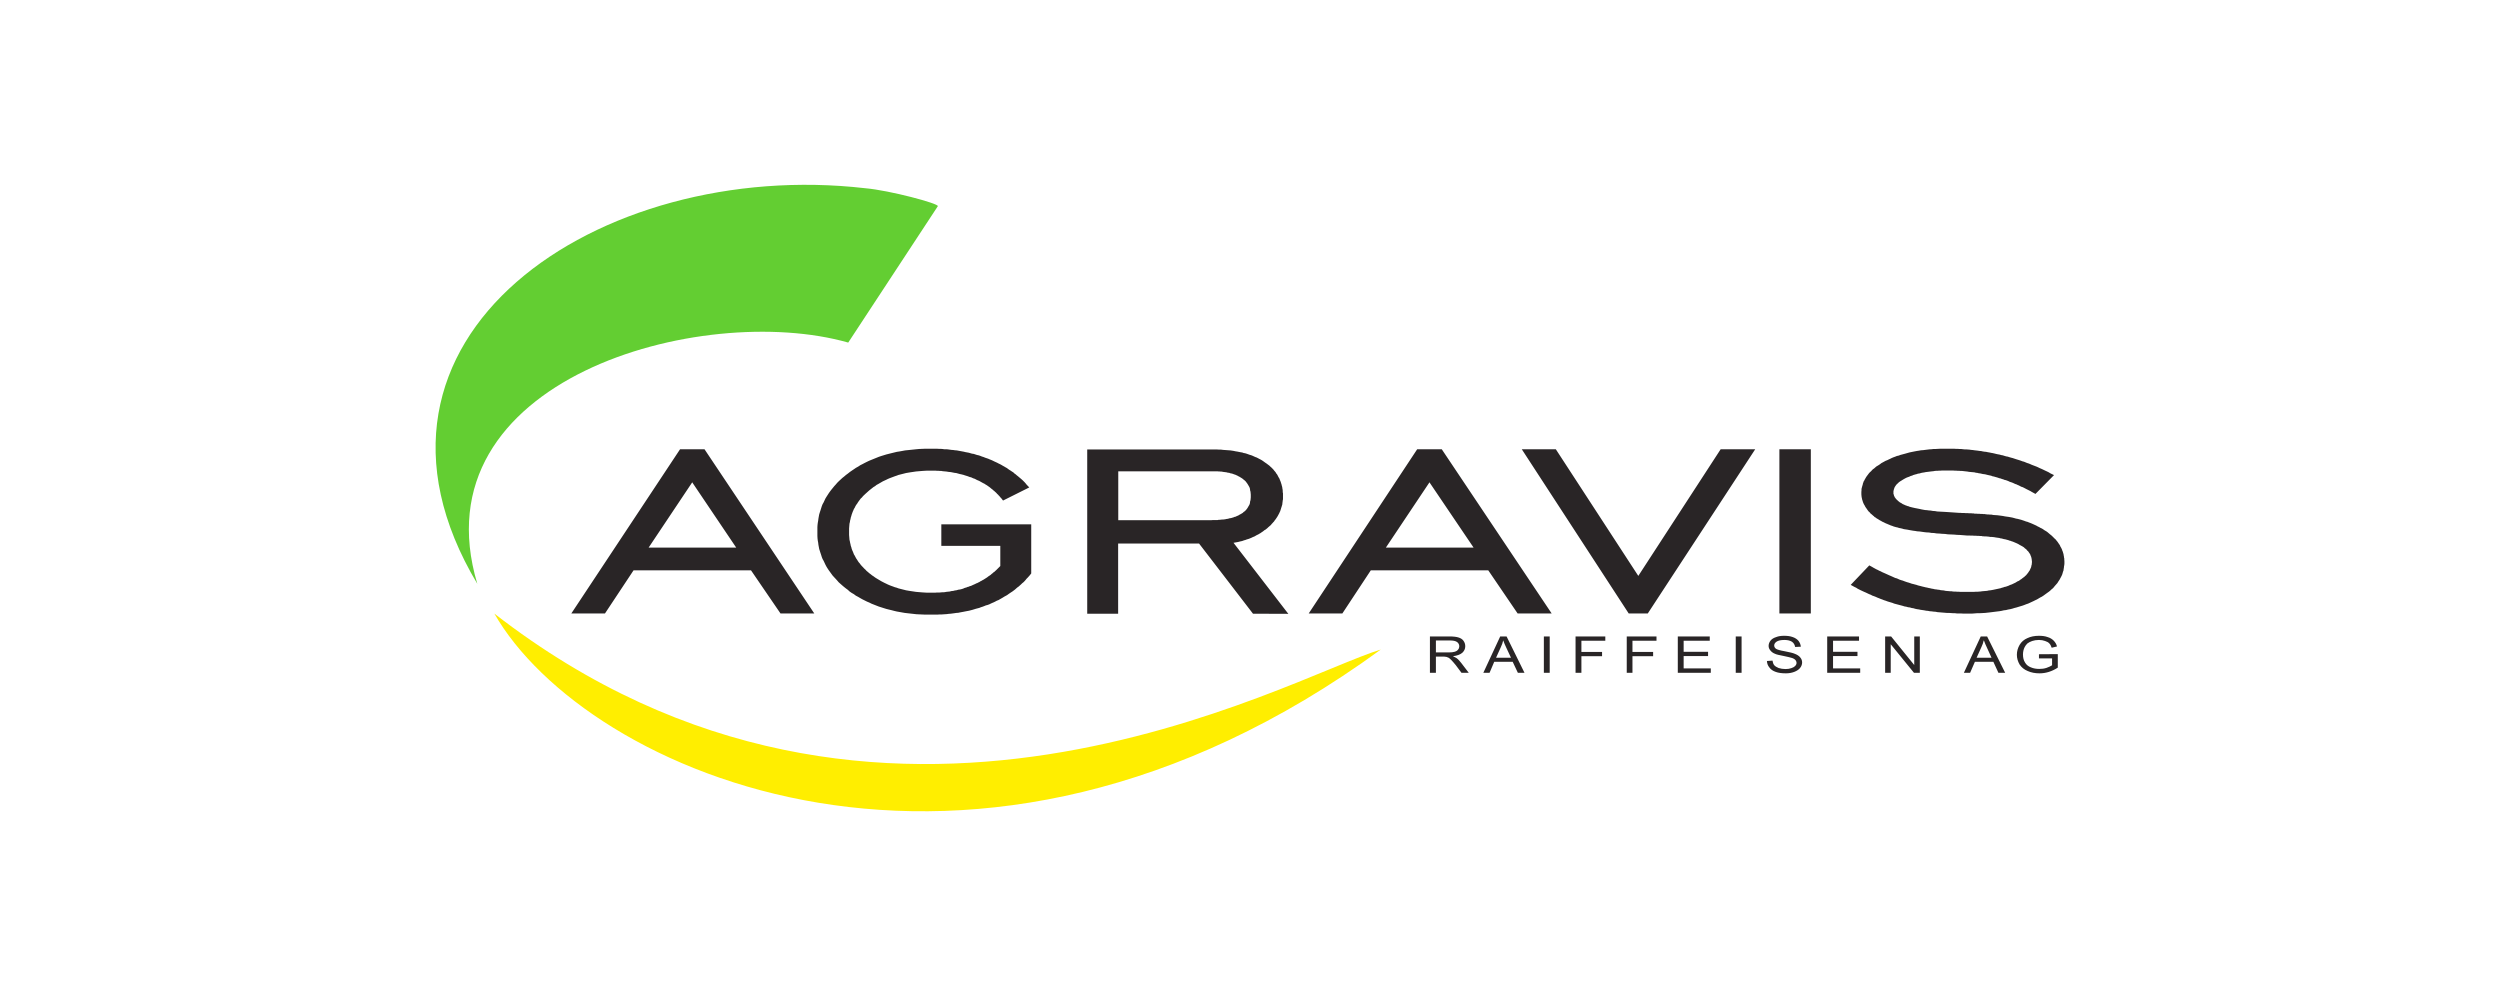 <?xml version="1.0" encoding="iso-8859-1"?>
<!DOCTYPE svg
  PUBLIC '-//W3C//DTD SVG 1.0//EN'
  'http://www.w3.org/TR/2001/REC-SVG-20010904/DTD/svg10.dtd'>
<!-- Created with Inkscape (http://www.inkscape.org/) by Marsupilami -->
<svg height="408" id="svg2847" version="1.0" viewBox="-104.734 -44.455 601.281 239.607" width="1024" xmlns="http://www.w3.org/2000/svg" xmlns:svg="http://www.w3.org/2000/svg">
	
	
  
	
	<defs id="defs2849"/>
	
	
  
	
	<path animation_id="0" d="M 117.781,63.483 L 116.343,63.545 L 115.656,63.608 L 113.562,63.827 L 112.937,63.889 L 112.281,64.014 L 111.593,64.139 L 110.968,64.233 L 109.687,64.545 L 108.437,64.858 L 107.218,65.233 L 106.656,65.42 L 104.343,66.358 L 103.812,66.608 L 103.25,66.889 L 102.718,67.17 L 102.156,67.452 L 101.687,67.764 L 101.125,68.077 L 100.625,68.42 L 100.156,68.733 L 99.656,69.077 L 99.187,69.452 L 98.718,69.795 L 98.281,70.17 L 97.843,70.514 L 97,71.295 L 96.625,71.67 L 96.25,72.108 L 95.906,72.483 L 95.218,73.327 L 94.906,73.733 L 94.593,74.17 L 94.312,74.608 L 94.031,75.045 L 93.781,75.452 L 93.562,75.92 L 93.343,76.389 L 93.093,76.827 L 92.906,77.295 L 92.75,77.795 L 92.593,78.295 L 92.437,78.764 L 92.281,79.264 L 92.187,79.764 L 92.093,80.295 L 92.031,80.795 L 91.937,81.327 L 91.875,81.827 L 91.843,82.358 L 91.843,84.483 L 91.875,85.045 L 91.937,85.577 L 92.031,86.077 L 92.093,86.608 L 92.187,87.108 L 92.281,87.608 L 92.593,88.577 L 92.75,89.045 L 92.906,89.545 L 93.093,90.014 L 93.343,90.452 L 93.562,90.92 L 93.781,91.389 L 94.031,91.858 L 94.281,92.264 L 94.593,92.733 L 95.5,93.983 L 95.843,94.358 L 96.25,94.795 L 96.593,95.17 L 96.968,95.608 L 97.812,96.358 L 98.218,96.702 L 98.687,97.077 L 99.156,97.42 L 99.593,97.827 L 100.093,98.17 L 100.593,98.452 L 101.093,98.827 L 101.625,99.108 L 102.156,99.42 L 102.656,99.702 L 103.218,99.983 L 103.781,100.264 L 104.312,100.483 L 104.875,100.764 L 106.625,101.452 L 107.218,101.639 L 107.812,101.827 L 108.406,102.014 L 109.031,102.17 L 109.687,102.327 L 110.281,102.483 L 110.937,102.639 L 112.875,102.983 L 115.656,103.295 L 116.343,103.327 L 117.062,103.358 L 117.75,103.389 L 120.656,103.389 L 121.156,103.358 L 121.625,103.358 L 122.062,103.327 L 122.531,103.295 L 123,103.264 L 123.437,103.202 L 123.906,103.17 L 124.375,103.108 L 124.843,103.045 L 125.25,102.983 L 125.718,102.952 L 126.156,102.858 L 127,102.702 L 127.468,102.608 L 128.312,102.452 L 129.156,102.233 L 129.562,102.108 L 129.968,101.983 L 130.812,101.764 L 131.187,101.608 L 131.593,101.483 L 132,101.327 L 132.375,101.17 L 132.75,101.077 L 133.187,100.92 L 133.562,100.733 L 133.906,100.577 L 134.281,100.42 L 134.656,100.233 L 135,100.045 L 135.406,99.889 L 136.437,99.295 L 136.781,99.077 L 137.125,98.889 L 137.468,98.702 L 137.812,98.452 L 138.125,98.233 L 138.406,98.045 L 138.75,97.827 L 139.375,97.358 L 139.687,97.077 L 139.937,96.858 L 140.25,96.639 L 140.562,96.358 L 140.843,96.108 L 141.093,95.858 L 141.406,95.608 L 141.687,95.327 L 141.937,95.045 L 142.156,94.764 L 142.437,94.483 L 142.718,94.17 L 142.937,93.92 L 143.281,93.483 L 143.281,81.67 L 121.656,81.67 L 121.656,86.858 L 135.843,86.858 L 135.843,91.702 L 135.781,91.764 L 135.593,91.952 L 135.218,92.327 L 135,92.545 L 134.812,92.733 L 134.593,92.92 L 134.406,93.108 L 134.156,93.264 L 133.968,93.452 L 133.75,93.608 L 133.562,93.795 L 133.343,93.952 L 133.093,94.108 L 132.875,94.264 L 132.687,94.42 L 132,94.858 L 131.75,95.014 L 131.5,95.139 L 131.25,95.295 L 131.031,95.389 L 130.812,95.545 L 130.531,95.67 L 130.312,95.795 L 130.031,95.889 L 129.812,96.014 L 129.531,96.139 L 129.312,96.233 L 128.781,96.483 L 128.5,96.545 L 128.25,96.67 L 127.968,96.733 L 127.687,96.858 L 127.437,96.92 L 127.156,97.014 L 126.906,97.139 L 126.375,97.295 L 126.062,97.358 L 125.781,97.389 L 125.468,97.483 L 125.218,97.545 L 124.906,97.577 L 124.593,97.67 L 124.343,97.702 L 124.031,97.733 L 123.718,97.827 L 123.406,97.858 L 123.093,97.889 L 122.812,97.92 L 122.5,97.983 L 122.156,98.014 L 121.843,98.014 L 121.531,98.045 L 121.187,98.077 L 120.531,98.077 L 120.25,98.108 L 118.156,98.108 L 117.093,98.045 L 115.593,97.92 L 114.125,97.702 L 113.187,97.545 L 111.343,97.077 L 110.937,96.92 L 110.468,96.795 L 110.062,96.639 L 109.625,96.483 L 109.218,96.327 L 108.781,96.139 L 108.406,95.952 L 108,95.764 L 107.218,95.358 L 106.062,94.67 L 105.718,94.452 L 105.343,94.17 L 105,93.952 L 104.656,93.67 L 104.312,93.42 L 104,93.139 L 103.687,92.889 L 103.406,92.577 L 103.093,92.295 L 102.812,91.983 L 102.562,91.733 L 102.281,91.42 L 102.062,91.108 L 101.812,90.827 L 101.593,90.514 L 101.406,90.202 L 101.187,89.889 L 101,89.545 L 100.843,89.233 L 100.625,88.889 L 100.5,88.545 L 100.375,88.233 L 100.218,87.889 L 100.093,87.545 L 100,87.17 L 99.875,86.827 L 99.812,86.483 L 99.718,86.108 L 99.656,85.764 L 99.562,85.389 L 99.531,84.983 L 99.5,84.608 L 99.468,84.233 L 99.468,82.67 L 99.5,82.264 L 99.531,81.889 L 99.562,81.514 L 99.656,81.139 L 99.718,80.733 L 99.812,80.389 L 99.875,80.045 L 100,79.67 L 100.093,79.327 L 100.218,78.983 L 100.343,78.639 L 100.5,78.295 L 100.625,77.983 L 100.843,77.639 L 101,77.295 L 101.187,76.983 L 101.406,76.702 L 101.593,76.389 L 101.812,76.077 L 102.281,75.452 L 102.562,75.202 L 102.812,74.889 L 103.406,74.327 L 104.312,73.514 L 105.343,72.702 L 105.718,72.483 L 106.062,72.202 L 106.468,71.983 L 106.843,71.764 L 107.218,71.545 L 107.593,71.327 L 108,71.139 L 108.406,70.952 L 108.781,70.764 L 109.218,70.577 L 110.468,70.108 L 110.937,69.952 L 111.343,69.795 L 113.187,69.327 L 114.125,69.17 L 115.593,68.952 L 117.093,68.827 L 117.625,68.795 L 118.156,68.764 L 120.281,68.764 L 120.625,68.795 L 120.968,68.795 L 121.312,68.827 L 121.656,68.827 L 121.968,68.889 L 122.656,68.952 L 122.968,68.983 L 123.312,69.045 L 123.593,69.077 L 123.937,69.108 L 124.25,69.17 L 124.562,69.233 L 124.875,69.295 L 125.218,69.327 L 126.125,69.577 L 126.437,69.639 L 127.062,69.795 L 127.312,69.889 L 127.625,69.983 L 127.937,70.077 L 128.187,70.17 L 128.5,70.295 L 128.812,70.358 L 129.343,70.608 L 129.656,70.702 L 129.906,70.827 L 130.187,70.983 L 130.468,71.108 L 130.718,71.202 L 131,71.358 L 131.218,71.483 L 131.5,71.639 L 131.718,71.764 L 132,71.889 L 132.218,72.045 L 132.437,72.17 L 132.687,72.327 L 132.906,72.483 L 133.125,72.639 L 133.343,72.795 L 133.562,72.983 L 133.75,73.139 L 133.968,73.295 L 134.156,73.483 L 134.375,73.639 L 134.562,73.827 L 134.75,73.983 L 134.937,74.17 L 135.093,74.358 L 135.281,74.514 L 135.437,74.702 L 135.625,74.889 L 135.781,75.077 L 135.937,75.264 L 136.093,75.42 L 136.5,75.952 L 142.812,72.795 L 142.156,72.108 L 141.937,71.827 L 141.687,71.545 L 141.437,71.295 L 141.187,71.045 L 140.906,70.795 L 140.093,70.108 L 139.812,69.889 L 139.531,69.639 L 139.218,69.42 L 138.968,69.17 L 138.656,68.983 L 138.343,68.764 L 138.031,68.577 L 137.718,68.358 L 137.437,68.139 L 137.093,67.952 L 136.781,67.764 L 136.437,67.577 L 136.125,67.389 L 135.781,67.202 L 135.437,67.045 L 135.093,66.858 L 134.406,66.545 L 134.031,66.358 L 133.687,66.202 L 133.281,66.045 L 132.937,65.889 L 132.562,65.764 L 132.187,65.639 L 131.812,65.483 L 131.406,65.358 L 131.031,65.202 L 130.656,65.077 L 130.218,64.983 L 129.468,64.733 L 129.031,64.67 L 128.281,64.452 L 127.437,64.295 L 127.062,64.202 L 125.375,63.889 L 124.937,63.858 L 124.531,63.795 L 124.093,63.764 L 123.656,63.702 L 123.218,63.639 L 122.812,63.608 L 122.343,63.608 L 121.906,63.545 L 121.468,63.514 L 121.031,63.514 L 120.593,63.483 L 117.781,63.483 z M 361.968,63.483 L 360.875,63.545 L 360.343,63.545 L 359.843,63.608 L 359.312,63.639 L 358.812,63.702 L 358.312,63.764 L 357.812,63.827 L 357.312,63.858 L 356.812,63.952 L 356.375,64.014 L 355.875,64.108 L 355.406,64.202 L 354.937,64.295 L 354.5,64.389 L 354.062,64.514 L 353.625,64.639 L 352.343,64.983 L 351.937,65.139 L 351.5,65.233 L 351.125,65.389 L 350.687,65.545 L 350.312,65.702 L 349.937,65.889 L 349.593,66.045 L 349.218,66.233 L 348.812,66.389 L 348.468,66.577 L 348.125,66.764 L 347.781,66.952 L 347.5,67.17 L 347.187,67.389 L 346.562,67.764 L 346.312,67.983 L 346.031,68.233 L 345.75,68.42 L 345.531,68.639 L 345.312,68.889 L 345.062,69.108 L 344.843,69.327 L 344.656,69.577 L 344.468,69.827 L 344.281,70.077 L 344.125,70.295 L 343.968,70.577 L 343.812,70.827 L 343.687,71.108 L 343.531,71.327 L 343.437,71.608 L 343.343,71.858 L 343.281,72.17 L 343.187,72.452 L 343.125,72.702 L 343.031,73.014 L 343,73.295 L 343,73.577 L 342.968,73.858 L 342.968,74.452 L 343,74.827 L 343.031,75.108 L 343.093,75.389 L 343.156,75.702 L 343.25,75.983 L 343.343,76.295 L 343.468,76.608 L 343.625,76.92 L 343.781,77.17 L 343.937,77.483 L 344.312,78.014 L 344.5,78.295 L 344.718,78.577 L 345,78.827 L 345.125,78.983 L 345.218,79.108 L 345.375,79.202 L 345.5,79.327 L 345.656,79.452 L 345.812,79.608 L 345.968,79.702 L 346.062,79.827 L 346.218,79.952 L 346.406,80.045 L 346.718,80.295 L 346.875,80.358 L 347.062,80.483 L 347.218,80.577 L 347.406,80.702 L 347.593,80.795 L 347.781,80.889 L 347.937,81.014 L 348.125,81.077 L 348.375,81.202 L 348.562,81.295 L 348.75,81.389 L 348.937,81.483 L 349.156,81.545 L 349.375,81.67 L 349.593,81.733 L 349.781,81.827 L 350,81.92 L 350.468,82.077 L 350.687,82.17 L 351,82.264 L 351.343,82.358 L 351.656,82.42 L 352.031,82.545 L 352.375,82.608 L 352.781,82.702 L 353.187,82.827 L 354.031,82.952 L 354.5,83.045 L 355.406,83.202 L 355.906,83.264 L 356.437,83.358 L 356.968,83.389 L 358.062,83.545 L 358.625,83.608 L 359.25,83.639 L 359.812,83.733 L 360.468,83.764 L 361.062,83.858 L 361.718,83.889 L 362.406,83.952 L 363.093,83.983 L 363.781,84.077 L 365.25,84.139 L 365.968,84.202 L 366.75,84.233 L 367.531,84.295 L 368.312,84.358 L 368.968,84.358 L 369.281,84.389 L 369.843,84.389 L 370.093,84.42 L 370.593,84.42 L 370.843,84.452 L 371.281,84.452 L 371.531,84.483 L 371.906,84.483 L 372.093,84.545 L 372.281,84.545 L 372.625,84.577 L 372.968,84.577 L 373.312,84.608 L 373.625,84.639 L 373.968,84.702 L 374.312,84.702 L 374.625,84.733 L 374.937,84.764 L 375.25,84.827 L 376.156,84.952 L 376.437,85.045 L 376.718,85.077 L 377.281,85.233 L 377.531,85.264 L 378.343,85.483 L 378.562,85.577 L 378.843,85.639 L 379.062,85.733 L 379.281,85.795 L 379.531,85.889 L 379.75,85.983 L 379.968,86.077 L 380.187,86.17 L 380.406,86.264 L 380.593,86.358 L 380.781,86.452 L 380.968,86.577 L 381.375,86.795 L 381.718,86.983 L 382.062,87.202 L 382.312,87.452 L 382.625,87.67 L 382.843,87.952 L 383.093,88.17 L 383.281,88.452 L 383.437,88.67 L 383.593,88.92 L 383.687,89.202 L 383.812,89.483 L 383.875,89.733 L 383.937,90.045 L 383.968,90.358 L 384,90.608 L 384,90.827 L 383.968,91.014 L 383.968,91.202 L 383.937,91.389 L 383.875,91.577 L 383.843,91.764 L 383.812,91.92 L 383.75,92.108 L 383.656,92.295 L 383.593,92.452 L 383.5,92.639 L 383.437,92.795 L 383.312,92.952 L 383.187,93.139 L 383.093,93.295 L 382.968,93.452 L 382.812,93.639 L 382.687,93.795 L 382.562,93.952 L 382.343,94.108 L 382.218,94.264 L 382,94.42 L 381.625,94.702 L 381.437,94.858 L 381.218,94.983 L 381.031,95.139 L 380.781,95.295 L 380.531,95.389 L 380.281,95.545 L 380.031,95.702 L 379.5,95.952 L 379.187,96.108 L 378.906,96.202 L 378.593,96.327 L 378.343,96.452 L 377.718,96.67 L 377.375,96.733 L 377.062,96.858 L 376.781,96.92 L 376.437,97.045 L 374.687,97.42 L 374.343,97.483 L 373.968,97.545 L 373.593,97.577 L 373.218,97.67 L 372.437,97.733 L 372.062,97.764 L 371.625,97.827 L 371.25,97.858 L 370.843,97.889 L 370.406,97.889 L 370,97.92 L 366.812,97.92 L 366.437,97.889 L 366.093,97.889 L 365.718,97.858 L 365.375,97.858 L 364.968,97.827 L 364.625,97.764 L 364.25,97.764 L 363.906,97.733 L 363.531,97.702 L 363.187,97.67 L 362.812,97.577 L 362.437,97.545 L 362.062,97.514 L 361.718,97.42 L 361.343,97.389 L 361,97.327 L 360.625,97.295 L 360.281,97.202 L 359.875,97.139 L 359.5,97.045 L 359.156,96.983 L 358.781,96.889 L 358.437,96.827 L 358.062,96.733 L 357.656,96.639 L 357.312,96.545 L 356.937,96.452 L 356.562,96.358 L 356.218,96.233 L 355.843,96.139 L 355.5,96.045 L 355.093,95.952 L 354.75,95.827 L 354.375,95.702 L 354.031,95.608 L 353.656,95.483 L 353.312,95.358 L 352.906,95.202 L 352.562,95.108 L 352.187,94.983 L 351.5,94.67 L 351.125,94.577 L 350.781,94.42 L 350.437,94.264 L 350.093,94.108 L 349.718,93.952 L 349.375,93.795 L 349.031,93.639 L 348.687,93.483 L 347.968,93.17 L 347.625,92.983 L 347.25,92.827 L 346.906,92.639 L 346.562,92.483 L 346.218,92.295 L 345.875,92.108 L 345.562,91.92 L 344.875,91.545 L 340.406,96.233 L 341.312,96.733 L 341.718,96.92 L 342.093,97.17 L 342.843,97.545 L 343.25,97.733 L 343.656,97.92 L 344.031,98.077 L 344.812,98.452 L 345.218,98.608 L 345.625,98.827 L 346,98.952 L 346.406,99.108 L 346.812,99.295 L 347.218,99.452 L 347.593,99.608 L 348.031,99.764 L 348.406,99.92 L 348.812,100.045 L 349.218,100.202 L 349.625,100.327 L 350.468,100.577 L 350.843,100.733 L 352.968,101.295 L 353.343,101.42 L 353.75,101.483 L 354.187,101.608 L 354.656,101.67 L 355.062,101.795 L 355.5,101.858 L 355.906,101.983 L 356.343,102.077 L 356.781,102.139 L 357.218,102.233 L 357.656,102.295 L 358.093,102.358 L 358.562,102.452 L 358.968,102.483 L 359.437,102.577 L 359.875,102.608 L 360.343,102.67 L 360.812,102.702 L 361.281,102.795 L 363.562,102.983 L 364.031,102.983 L 364.531,103.014 L 364.968,103.045 L 365.437,103.045 L 365.937,103.108 L 366.906,103.108 L 367.375,103.139 L 369.656,103.139 L 370.875,103.045 L 371.5,103.045 L 372.718,102.983 L 373.281,102.92 L 373.843,102.858 L 375.593,102.639 L 376.125,102.577 L 376.687,102.483 L 377.218,102.358 L 377.75,102.295 L 378.25,102.17 L 378.781,102.077 L 379.281,101.952 L 379.781,101.795 L 380.281,101.67 L 380.781,101.514 L 381.718,101.233 L 382.156,101.077 L 382.625,100.889 L 383.093,100.733 L 383.5,100.545 L 383.968,100.327 L 384.375,100.139 L 384.812,99.92 L 385.218,99.733 L 386,99.264 L 386.375,99.077 L 386.718,98.858 L 387.062,98.608 L 387.406,98.358 L 387.75,98.108 L 388.062,97.889 L 388.375,97.639 L 388.625,97.389 L 388.937,97.139 L 389.218,96.858 L 389.437,96.577 L 389.656,96.327 L 389.906,96.045 L 390.125,95.795 L 390.312,95.483 L 390.5,95.202 L 390.687,94.92 L 390.843,94.608 L 391,94.327 L 391.156,94.014 L 391.281,93.733 L 391.375,93.42 L 391.468,93.077 L 391.593,92.764 L 391.625,92.452 L 391.687,92.108 L 391.718,91.764 L 391.781,91.452 L 391.812,91.108 L 391.812,90.514 L 391.781,90.202 L 391.781,89.92 L 391.718,89.67 L 391.687,89.358 L 391.625,89.077 L 391.593,88.827 L 391.5,88.545 L 391.437,88.295 L 391.312,88.014 L 391.25,87.795 L 391.125,87.514 L 391,87.264 L 390.843,87.014 L 390.75,86.764 L 390.593,86.514 L 390.437,86.295 L 390.25,86.014 L 390.093,85.795 L 389.906,85.577 L 389.718,85.327 L 389.468,85.108 L 389.281,84.92 L 389.062,84.702 L 388.812,84.452 L 388.593,84.264 L 388.312,84.045 L 388.093,83.858 L 387.843,83.639 L 387.562,83.42 L 387.25,83.233 L 386.937,83.045 L 386.687,82.858 L 386.375,82.67 L 386.031,82.514 L 385.718,82.327 L 385.375,82.17 L 385.062,81.983 L 384.031,81.514 L 383.656,81.358 L 383.312,81.233 L 382.937,81.077 L 382.562,80.983 L 382.156,80.827 L 381.406,80.577 L 380.562,80.358 L 380.187,80.295 L 379.75,80.17 L 379.281,80.045 L 378.437,79.889 L 377.531,79.764 L 377.062,79.67 L 376.625,79.608 L 376.156,79.545 L 375.656,79.483 L 375.156,79.452 L 374.687,79.42 L 374.218,79.327 L 373.812,79.327 L 373.656,79.295 L 373.281,79.295 L 373.093,79.264 L 372.906,79.264 L 372.718,79.202 L 372.468,79.202 L 372.281,79.202 L 372.062,79.17 L 371.625,79.17 L 371.406,79.139 L 370.937,79.139 L 370.687,79.108 L 370.218,79.108 L 369.968,79.045 L 369.687,79.045 L 369.406,79.014 L 368.875,79.014 L 368.625,78.983 L 368.093,78.983 L 367.781,78.952 L 367.187,78.952 L 366.906,78.92 L 366.593,78.92 L 365.281,78.827 L 363.437,78.702 L 362.875,78.67 L 362.312,78.639 L 361.718,78.608 L 361.187,78.577 L 360.687,78.483 L 360.156,78.452 L 359.656,78.358 L 359.187,78.327 L 358.75,78.264 L 358.281,78.233 L 357.437,78.077 L 357.031,77.983 L 356.25,77.827 L 355.906,77.764 L 355.218,77.608 L 354.593,77.452 L 354.312,77.327 L 354.031,77.264 L 353.812,77.17 L 353.531,77.077 L 353.343,76.983 L 353.125,76.889 L 352.906,76.795 L 352.812,76.733 L 352.656,76.608 L 352.5,76.545 L 352.375,76.452 L 352.218,76.389 L 352.125,76.295 L 352,76.202 L 351.875,76.108 L 351.687,75.92 L 351.593,75.858 L 351.437,75.702 L 351.343,75.577 L 351.281,75.514 L 351.187,75.42 L 351.156,75.358 L 351.093,75.264 L 351.031,75.202 L 350.968,75.108 L 350.937,75.014 L 350.906,74.92 L 350.843,74.827 L 350.812,74.733 L 350.781,74.608 L 350.75,74.545 L 350.75,74.42 L 350.687,74.358 L 350.687,73.702 L 350.75,73.42 L 350.812,73.202 L 350.906,72.92 L 351,72.702 L 351.312,72.233 L 351.5,72.014 L 351.75,71.795 L 352,71.545 L 352.312,71.327 L 352.625,71.139 L 352.968,70.92 L 353.343,70.702 L 353.75,70.483 L 354.218,70.295 L 354.437,70.233 L 354.687,70.108 L 354.906,70.014 L 355.187,69.952 L 355.406,69.827 L 355.937,69.67 L 356.218,69.608 L 356.468,69.514 L 356.75,69.452 L 357.031,69.42 L 357.281,69.327 L 357.562,69.264 L 358.156,69.17 L 358.437,69.108 L 359.968,68.92 L 360.312,68.889 L 360.625,68.827 L 360.968,68.795 L 361.312,68.795 L 361.625,68.764 L 361.968,68.764 L 362.312,68.733 L 365.093,68.733 L 365.437,68.764 L 365.781,68.764 L 366.125,68.795 L 366.468,68.795 L 366.812,68.827 L 367.156,68.827 L 368.531,68.983 L 368.843,69.045 L 369.875,69.139 L 370.187,69.17 L 370.531,69.264 L 370.875,69.295 L 371.218,69.389 L 371.531,69.42 L 372.218,69.577 L 372.531,69.608 L 372.875,69.67 L 373.218,69.764 L 373.5,69.827 L 374.218,69.983 L 374.5,70.108 L 374.843,70.17 L 375.156,70.264 L 375.5,70.358 L 375.812,70.452 L 376.156,70.577 L 376.468,70.639 L 376.781,70.764 L 377.125,70.858 L 377.406,70.983 L 377.718,71.045 L 378.062,71.17 L 378.375,71.295 L 378.687,71.452 L 379,71.545 L 379.343,71.67 L 379.625,71.795 L 379.937,71.952 L 380.25,72.045 L 380.562,72.202 L 380.875,72.327 L 381.156,72.483 L 381.468,72.639 L 381.781,72.733 L 382.093,72.889 L 382.687,73.202 L 383.625,73.67 L 383.937,73.858 L 384.218,74.014 L 384.843,74.358 L 389.312,69.827 L 388.406,69.389 L 388.062,69.17 L 387.687,68.983 L 387.343,68.827 L 386.562,68.452 L 386.218,68.295 L 385.843,68.139 L 385.468,67.952 L 385.125,67.795 L 383.968,67.358 L 383.625,67.202 L 383.25,67.045 L 382.843,66.92 L 382.093,66.608 L 381.718,66.514 L 381.312,66.358 L 380.937,66.233 L 380.531,66.108 L 380.125,65.983 L 379.375,65.733 L 379,65.639 L 378.562,65.514 L 378.187,65.389 L 377.812,65.327 L 377.375,65.202 L 377,65.077 L 376.625,65.014 L 376.187,64.889 L 375.812,64.827 L 375.375,64.733 L 375,64.639 L 374.593,64.545 L 374.218,64.483 L 373.781,64.389 L 373.406,64.327 L 372.968,64.233 L 372.593,64.202 L 372.187,64.139 L 371.781,64.045 L 371.375,64.014 L 371,63.952 L 370.156,63.858 L 369.75,63.795 L 369.343,63.764 L 368.968,63.702 L 368.531,63.67 L 368.125,63.639 L 367.75,63.639 L 366.906,63.545 L 366.5,63.545 L 366.093,63.514 L 365.656,63.514 L 365.281,63.483 L 361.968,63.483 z M 58.812,63.608 L 32.656,103.108 L 40.75,103.108 L 47.625,92.733 L 61.781,92.733 L 75.875,92.733 L 82.968,103.108 L 91.093,103.108 L 64.687,63.608 L 61.781,63.608 L 58.812,63.608 z M 236.125,63.608 L 210.031,103.108 L 218.125,103.108 L 224.968,92.733 L 239.125,92.733 L 253.218,92.733 L 260.281,103.108 L 268.468,103.108 L 242.031,63.608 L 239.125,63.608 L 236.125,63.608 z M 261.281,63.608 L 287,103.108 L 291.593,103.108 L 317.437,63.608 L 309.125,63.608 L 289.312,94.077 L 269.468,63.608 L 261.281,63.608 z M 323.25,63.608 L 323.25,103.108 L 330.812,103.108 L 330.812,63.608 L 323.25,63.608 z M 156.75,63.67 L 156.75,90.764 L 156.75,103.17 L 164.187,103.17 L 164.187,90.764 L 164.187,86.295 L 180.187,86.295 L 183.656,86.295 L 187.093,90.764 L 196.625,103.17 L 205.125,103.202 L 195.531,90.764 L 191.937,86.108 L 192.156,86.077 L 192.5,86.014 L 192.843,85.952 L 193.156,85.889 L 193.5,85.795 L 193.812,85.733 L 194.156,85.639 L 194.468,85.514 L 194.75,85.452 L 195.062,85.327 L 195.375,85.233 L 195.687,85.139 L 195.906,85.045 L 196.218,84.92 L 196.531,84.764 L 197.062,84.545 L 197.312,84.389 L 197.593,84.233 L 197.875,84.108 L 198.125,83.952 L 198.406,83.795 L 198.625,83.639 L 198.906,83.452 L 199.125,83.295 L 199.343,83.108 L 199.625,82.952 L 200.093,82.577 L 200.281,82.389 L 200.5,82.202 L 200.718,82.014 L 200.937,81.827 L 201.125,81.577 L 201.312,81.389 L 201.5,81.17 L 201.687,80.983 L 201.843,80.733 L 202,80.545 L 202.156,80.327 L 202.468,79.858 L 202.593,79.639 L 202.718,79.42 L 202.843,79.17 L 202.968,78.952 L 203.062,78.702 L 203.187,78.483 L 203.25,78.233 L 203.343,77.983 L 203.406,77.733 L 203.5,77.483 L 203.562,77.233 L 203.656,76.983 L 203.687,76.733 L 203.718,76.452 L 203.75,76.202 L 203.781,75.92 L 203.843,75.639 L 203.843,74.233 L 203.781,73.92 L 203.781,73.639 L 203.75,73.295 L 203.687,72.983 L 203.656,72.702 L 203.562,72.389 L 203.5,72.108 L 203.406,71.827 L 203.312,71.514 L 203.218,71.264 L 203.093,70.983 L 203,70.702 L 202.843,70.452 L 202.687,70.17 L 202.562,69.92 L 202.406,69.639 L 202.218,69.42 L 202.062,69.139 L 201.875,68.92 L 201.687,68.702 L 201.5,68.452 L 201.281,68.233 L 201.031,67.983 L 200.812,67.795 L 200.593,67.577 L 200.343,67.389 L 200.093,67.202 L 199.843,67.014 L 199.562,66.827 L 199,66.42 L 198.718,66.233 L 198.437,66.077 L 198.125,65.92 L 197.781,65.733 L 197.468,65.577 L 197.187,65.483 L 196.843,65.327 L 196.5,65.17 L 196.187,65.045 L 195.843,64.952 L 195.5,64.827 L 195.156,64.702 L 194.75,64.577 L 194.375,64.514 L 194.031,64.389 L 193.625,64.327 L 192.843,64.17 L 192.437,64.108 L 192,64.014 L 191.625,63.952 L 191.187,63.889 L 190.75,63.858 L 190.312,63.827 L 189.875,63.795 L 189.437,63.764 L 188.968,63.702 L 188.531,63.702 L 188.031,63.67 L 180.187,63.67 L 156.75,63.67 z M 164.218,68.92 L 180.187,68.92 L 188.093,68.92 L 188.375,68.952 L 188.625,68.952 L 188.875,68.983 L 189.125,68.983 L 189.375,69.045 L 189.593,69.077 L 189.875,69.108 L 190.093,69.139 L 190.312,69.17 L 190.5,69.233 L 190.75,69.264 L 190.968,69.295 L 191.156,69.389 L 191.406,69.42 L 191.593,69.483 L 191.781,69.514 L 191.968,69.608 L 192.156,69.67 L 192.343,69.733 L 192.531,69.795 L 192.687,69.889 L 192.875,69.952 L 193.031,70.077 L 193.218,70.139 L 193.375,70.233 L 193.531,70.327 L 193.687,70.42 L 193.843,70.514 L 194.125,70.702 L 194.375,70.92 L 194.656,71.139 L 194.875,71.358 L 195.062,71.608 L 195.25,71.858 L 195.406,72.108 L 195.718,72.639 L 195.843,72.92 L 195.906,73.202 L 195.937,73.514 L 196.031,73.827 L 196.062,74.17 L 196.093,74.514 L 196.093,75.202 L 196.062,75.514 L 196.031,75.858 L 195.937,76.139 L 195.906,76.452 L 195.843,76.764 L 195.718,77.045 L 195.562,77.295 L 195.406,77.577 L 195.25,77.827 L 195.062,78.077 L 194.875,78.295 L 194.656,78.514 L 194.375,78.702 L 194.156,78.92 L 193.843,79.108 L 193.687,79.202 L 193.375,79.358 L 193.218,79.483 L 193.031,79.545 L 192.875,79.639 L 192.687,79.702 L 192.531,79.795 L 192.343,79.858 L 192.156,79.889 L 191.968,79.983 L 191.75,80.045 L 191.562,80.108 L 191.312,80.17 L 191.125,80.202 L 190.906,80.233 L 190.656,80.327 L 190.437,80.358 L 190.218,80.389 L 189.968,80.452 L 189.718,80.483 L 189.468,80.514 L 189.218,80.514 L 188.937,80.545 L 188.687,80.577 L 188.406,80.577 L 188.125,80.639 L 187,80.639 L 186.687,80.67 L 180.187,80.67 L 164.218,80.67 L 164.218,68.92 z M 61.75,71.545 L 61.781,71.639 L 72.312,87.264 L 61.781,87.264 L 51.25,87.264 L 61.75,71.545 z M 239.093,71.545 L 239.125,71.639 L 249.687,87.264 L 239.125,87.264 L 228.593,87.264 L 239.093,71.545 z" id="path2580" style="fill:#292526;fill-opacity:1;fill-rule:evenodd;stroke:none"/>
	
	
  
	
	<path animation_id="1" d="M 103.357,0.823 C 109.175,1.32 121.195,4.535 120.811,5.148 L 99.261,37.952 C 64.008,27.923 -4.66,46.755 10.038,95.979 C -25.405,36.65 39.511,-6.565 103.357,0.823" id="path2594" style="fill:#63ce32;fill-opacity:1;fill-rule:nonzero;stroke:none"/>
	
	
  
	
	<path animation_id="2" d="M 14.135,103.137 C 35.913,141.26 129.117,183.479 227.373,111.787 C 205.403,118.37 107.07,175.327 14.135,103.137" id="path2596" style="fill:#ffee00;fill-opacity:1;fill-rule:evenodd;stroke:none"/>
	
	
  
	
	<path animation_id="3" d="M 324.375,108.483 C 323.686,108.483 323.042,108.565 322.468,108.795 C 321.856,108.987 321.431,109.257 321.125,109.639 C 320.818,110.023 320.656,110.46 320.656,110.92 C 320.656,111.303 320.795,111.677 321.062,111.983 C 321.292,112.289 321.658,112.604 322.156,112.795 C 322.538,112.988 323.222,113.135 324.218,113.327 C 325.175,113.557 325.826,113.649 326.093,113.764 C 326.553,113.878 326.871,114.072 327.062,114.264 C 327.253,114.455 327.375,114.747 327.375,115.014 C 327.375,115.283 327.253,115.504 327.062,115.733 C 326.832,115.963 326.507,116.149 326.125,116.264 C 325.703,116.417 325.253,116.483 324.718,116.483 C 324.106,116.483 323.56,116.387 323.062,116.233 C 322.603,116.042 322.228,115.813 322,115.545 C 321.77,115.278 321.67,114.873 321.593,114.452 L 320.25,114.545 C 320.288,115.158 320.461,115.649 320.843,116.108 C 321.188,116.607 321.723,116.94 322.375,117.17 C 322.987,117.4 323.817,117.514 324.812,117.514 C 325.54,117.514 326.2,117.4 326.812,117.17 C 327.425,116.94 327.912,116.617 328.218,116.233 C 328.563,115.812 328.718,115.348 328.718,114.889 C 328.718,114.429 328.556,114.014 328.25,113.67 C 327.982,113.325 327.518,113.025 326.906,112.795 C 326.485,112.604 325.678,112.432 324.531,112.202 C 323.421,112.01 322.706,111.799 322.437,111.608 C 322.17,111.417 322,111.133 322,110.827 C 322,110.443 322.203,110.127 322.625,109.858 C 323.007,109.628 323.627,109.483 324.468,109.483 C 325.272,109.483 325.86,109.652 326.281,109.92 C 326.702,110.227 326.955,110.635 327.031,111.17 L 328.406,111.108 C 328.368,110.61 328.181,110.154 327.875,109.733 C 327.53,109.312 327.043,108.987 326.468,108.795 C 325.856,108.565 325.178,108.483 324.375,108.483 z M 385.687,108.483 C 384.653,108.483 383.71,108.662 382.906,109.045 C 382.102,109.389 381.49,109.905 381.031,110.67 C 380.61,111.398 380.375,112.203 380.375,113.045 C 380.375,113.887 380.61,114.662 381.031,115.389 C 381.49,116.078 382.126,116.608 382.968,116.952 C 383.81,117.334 384.778,117.514 385.812,117.514 C 386.577,117.514 387.335,117.4 388.062,117.17 C 388.79,116.94 389.53,116.599 390.218,116.139 L 390.218,112.889 L 385.687,112.92 L 385.687,113.92 L 388.843,113.92 L 388.843,115.577 C 388.537,115.768 388.073,116.01 387.5,116.202 C 386.926,116.393 386.362,116.452 385.75,116.452 C 385.061,116.452 384.362,116.344 383.75,116.077 C 383.137,115.847 382.65,115.457 382.343,114.92 C 381.998,114.385 381.843,113.748 381.843,112.983 C 381.843,112.332 381.981,111.738 382.25,111.202 C 382.402,110.895 382.638,110.594 382.906,110.327 C 383.212,110.097 383.603,109.885 384.062,109.733 C 384.522,109.579 385.075,109.483 385.687,109.483 C 386.222,109.483 386.736,109.579 387.156,109.733 C 387.616,109.885 387.957,110.058 388.187,110.327 C 388.417,110.555 388.596,110.899 388.75,111.358 L 390.031,111.045 C 389.877,110.472 389.601,110.023 389.218,109.639 C 388.873,109.295 388.432,108.987 387.781,108.795 C 387.168,108.565 386.452,108.483 385.687,108.483 z M 239.187,108.639 L 239.187,117.389 L 240.625,117.389 L 240.625,113.483 L 242.25,113.483 C 242.595,113.483 242.878,113.507 243.031,113.545 C 243.185,113.545 243.285,113.593 243.437,113.67 C 243.513,113.708 243.611,113.725 243.687,113.764 C 243.878,113.878 244.107,114.089 244.375,114.358 C 244.643,114.625 244.985,115.048 245.406,115.545 L 246.781,117.389 L 248.531,117.389 L 246.718,115.014 C 246.375,114.555 245.983,114.133 245.562,113.827 C 245.371,113.712 245.062,113.543 244.718,113.389 C 245.713,113.275 246.471,112.998 246.968,112.577 C 247.428,112.155 247.687,111.627 247.687,111.014 C 247.687,110.517 247.556,110.092 247.25,109.67 C 246.981,109.288 246.56,109.043 246.062,108.889 C 245.602,108.737 244.862,108.639 243.906,108.639 L 243.437,108.639 L 239.187,108.639 z M 256.093,108.639 L 252.031,117.389 L 253.531,117.389 L 254.656,114.733 L 256.875,114.733 L 259.093,114.733 L 260.343,117.389 L 261.937,117.389 L 257.625,108.639 L 256.875,108.639 L 256.093,108.639 z M 266.593,108.639 L 266.593,117.389 L 268,117.389 L 268,108.639 L 266.593,108.639 z M 274.218,108.639 L 274.218,117.389 L 275.625,117.389 L 275.625,113.389 L 280.593,113.389 L 280.593,112.358 L 275.625,112.358 L 275.625,109.67 L 281.375,109.67 L 281.375,108.639 L 274.218,108.639 z M 286.531,108.639 L 286.531,117.389 L 287.906,117.389 L 287.906,113.389 L 292.875,113.389 L 292.875,112.358 L 287.906,112.358 L 287.906,109.67 L 293.687,109.67 L 293.687,108.639 L 286.531,108.639 z M 298.812,108.639 L 298.812,117.389 L 306.75,117.389 L 306.75,116.327 L 300.218,116.327 L 300.218,113.358 L 306.093,113.358 L 306.093,112.327 L 300.218,112.327 L 300.218,109.67 L 306.5,109.67 L 306.5,108.639 L 298.812,108.639 z M 312.75,108.639 L 312.75,117.389 L 314.156,117.389 L 314.156,108.639 L 312.75,108.639 z M 334.75,108.639 L 334.75,117.389 L 342.687,117.389 L 342.687,116.327 L 336.156,116.327 L 336.156,113.358 L 342.031,113.358 L 342.031,112.327 L 336.156,112.327 L 336.156,109.67 L 342.406,109.67 L 342.406,108.639 L 334.75,108.639 z M 348.687,108.639 L 348.687,117.389 L 350.031,117.389 L 350.031,110.514 L 355.625,117.389 L 357.031,117.389 L 357.031,108.639 L 355.687,108.639 L 355.687,115.514 L 350.125,108.639 L 348.687,108.639 z M 371.687,108.639 L 367.625,117.389 L 369.125,117.389 L 370.281,114.733 L 372.5,114.733 L 374.718,114.733 L 375.937,117.389 L 377.562,117.389 L 373.218,108.639 L 372.5,108.639 L 371.687,108.639 z M 256.812,109.577 C 256.851,109.615 256.837,109.694 256.875,109.733 C 257.028,110.192 257.256,110.708 257.562,111.358 L 258.687,113.764 L 256.875,113.764 L 255.093,113.764 L 256.25,111.202 C 256.517,110.665 256.697,110.113 256.812,109.577 z M 372.406,109.577 C 372.443,109.615 372.461,109.694 372.5,109.733 C 372.652,110.192 372.881,110.708 373.187,111.358 L 374.281,113.764 L 372.5,113.764 L 370.687,113.764 L 371.843,111.202 C 372.111,110.665 372.291,110.113 372.406,109.577 z M 240.625,109.608 L 243.437,109.608 L 244,109.608 C 244.765,109.608 245.336,109.715 245.718,109.983 C 246.063,110.25 246.25,110.593 246.25,111.014 C 246.25,111.282 246.16,111.565 245.968,111.795 C 245.777,112.064 245.507,112.212 245.125,112.327 C 244.78,112.442 244.307,112.483 243.656,112.483 L 243.437,112.483 L 240.625,112.483 L 240.625,109.608 z" id="path2608" style="fill:#292526;fill-opacity:1;fill-rule:evenodd;stroke:none"/>
	
	


</svg>
<!-- version: 20090314, original size: 391.81207 150.69603, border: 3% -->
